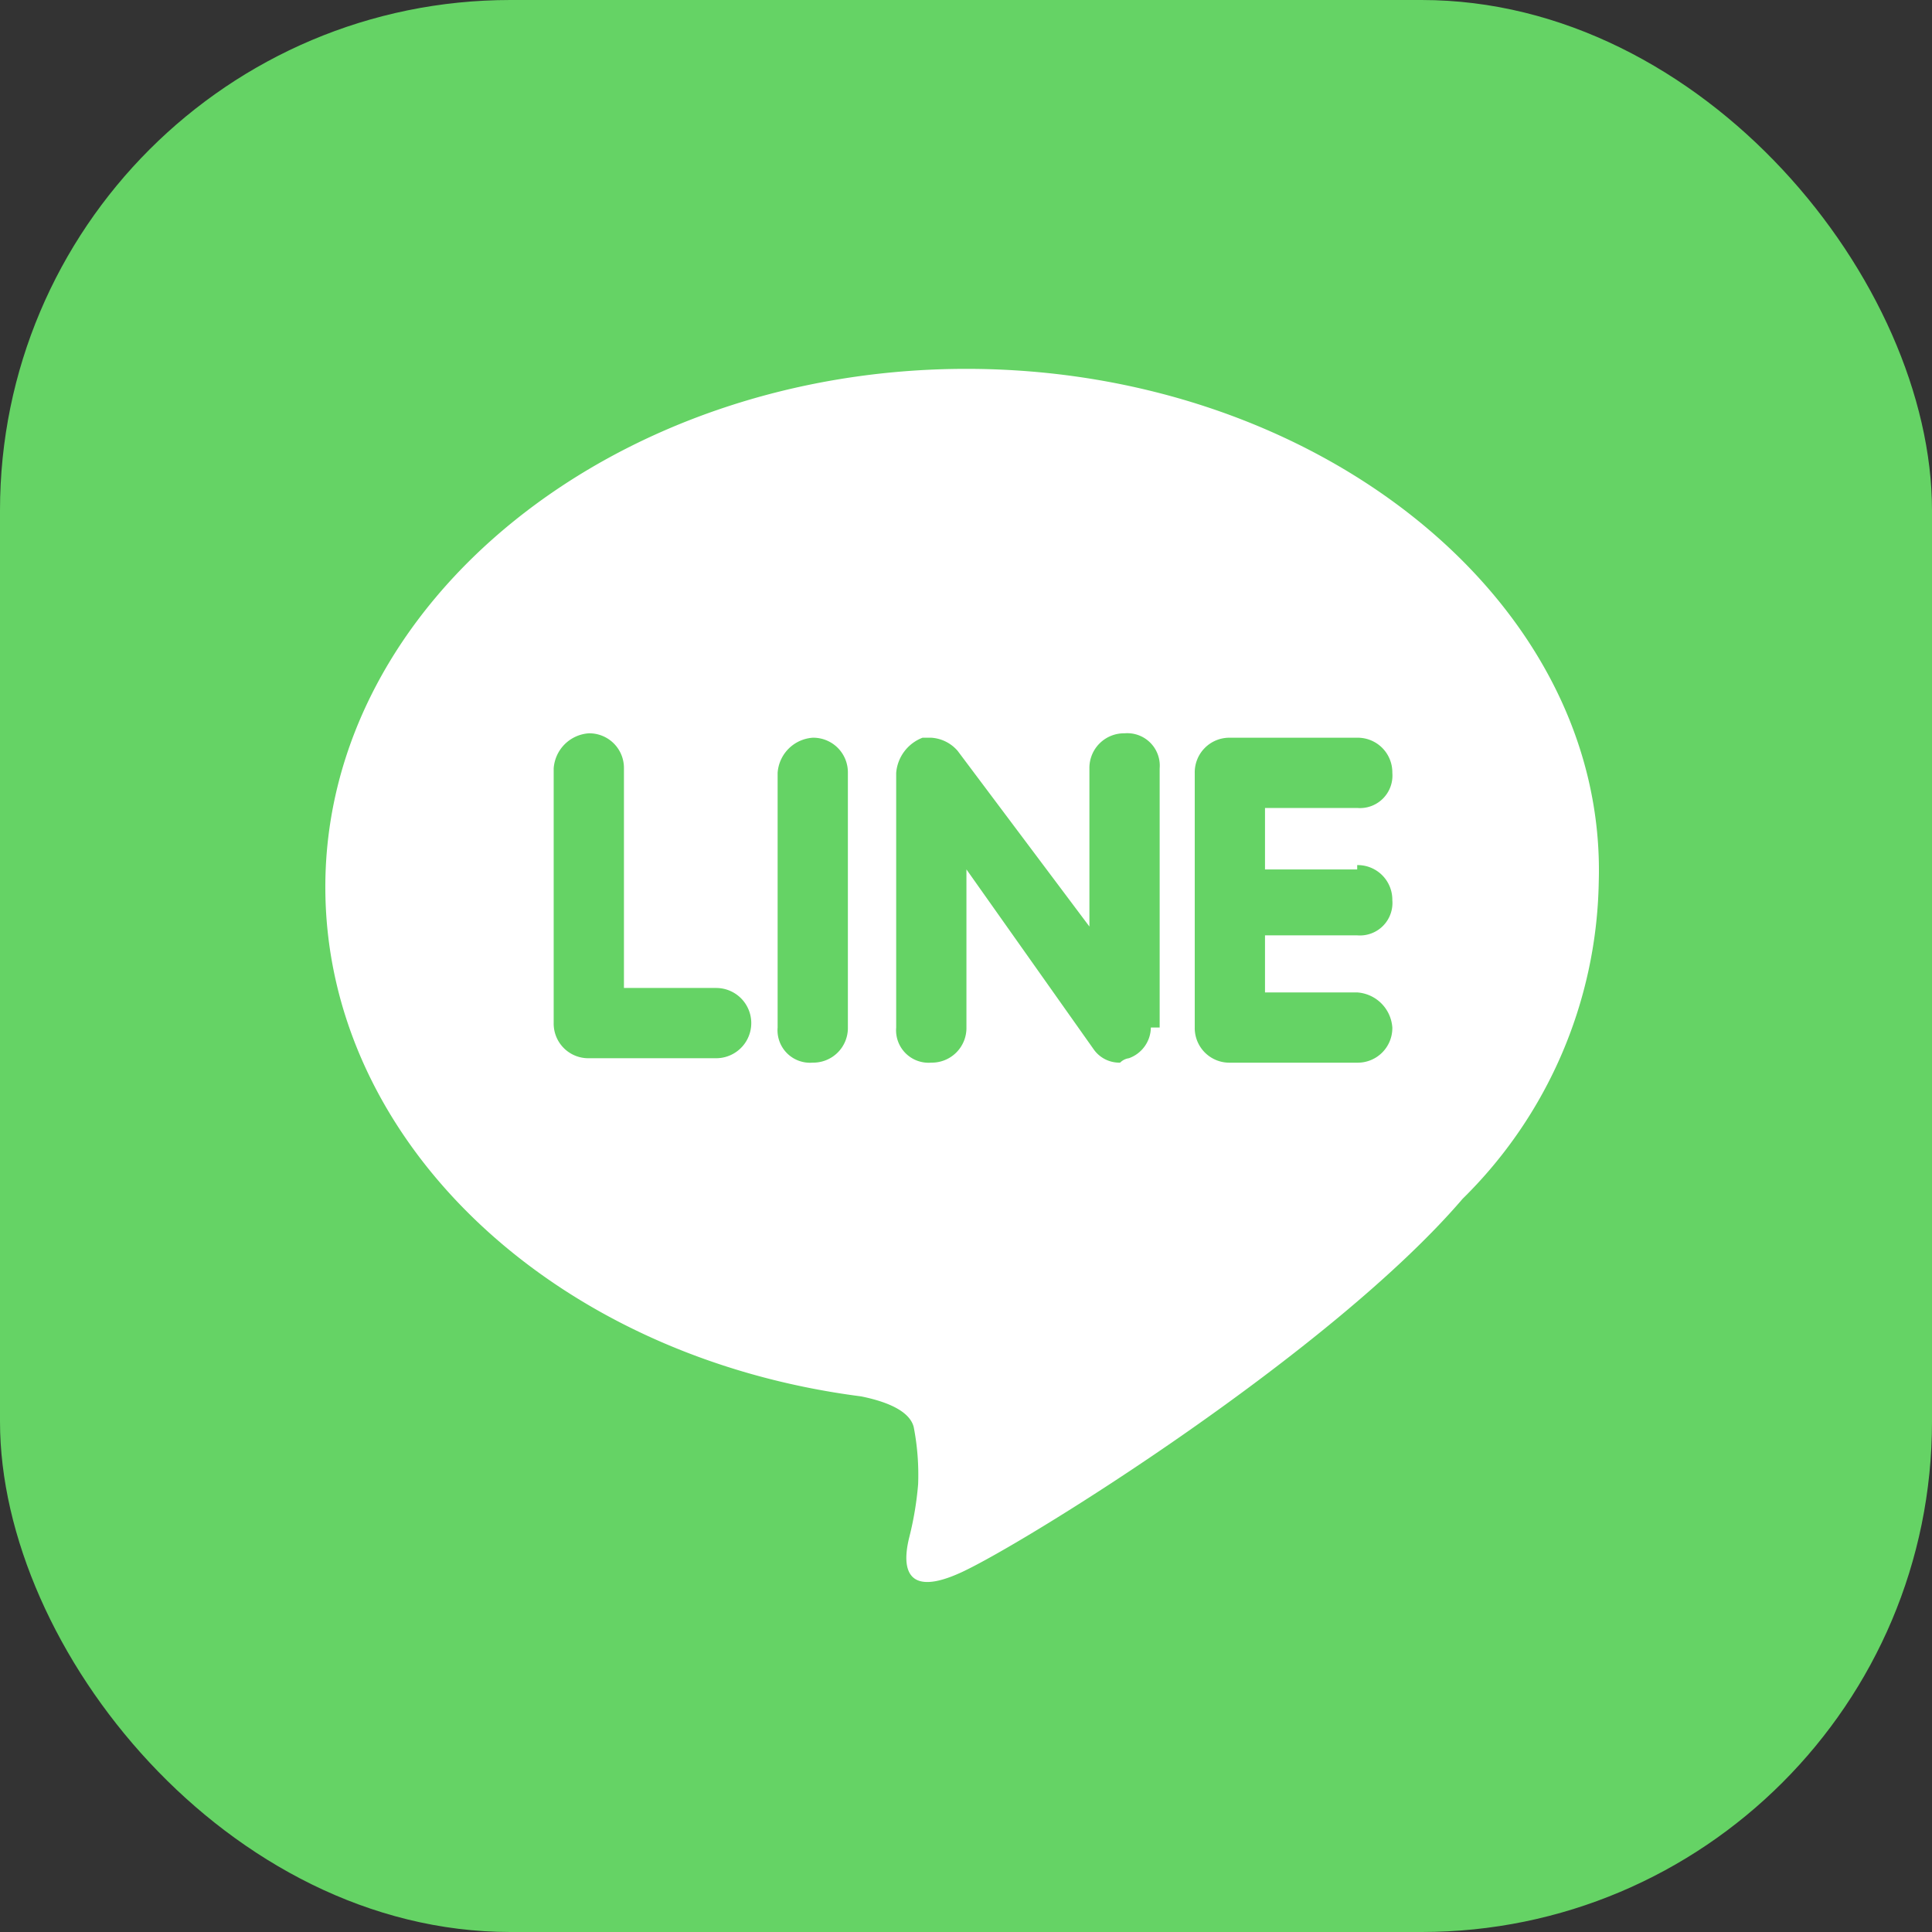 <svg xmlns="http://www.w3.org/2000/svg" viewBox="5302.001 7532.365 41.635 41.635">
  <rect x="5302.001" y="7532.365" width="41.635" height="41.635" fill="#333333" stroke="none"/>
  <defs>
    <style>
      .cls-1 {
        fill: #65d365;
      }

      .cls-2 {
        fill: #fff;
      }
    </style>
  </defs>
  <g id="グループ化_19" data-name="グループ化 19" transform="translate(4046.001 -15.635)">
    <rect id="長方形_39" data-name="長方形 39" class="cls-1" width="41.635" height="41.635" rx="11" transform="translate(1256 7548)"/>
    <path id="パス_108" data-name="パス 108" class="cls-2" d="M21.215,8.4C13.645,8.4,7.4,13.415,7.4,19.566c0,5.488,4.921,10.125,11.544,10.977.473.095,1.041.284,1.136.662a5.4,5.4,0,0,1,.095,1.23,6.988,6.988,0,0,1-.189,1.136c-.095.379-.284,1.419,1.136.757s7.949-4.731,10.787-8.043a9.805,9.805,0,0,0,2.933-6.813C35.031,13.415,28.785,8.4,21.215,8.4ZM15.822,23.256H13.078a.746.746,0,0,1-.757-.757V17.011a.814.814,0,0,1,.757-.757.746.746,0,0,1,.757.757v4.731h1.987a.757.757,0,1,1,0,1.514Zm2.839-.662a.746.746,0,0,1-.757.757.7.7,0,0,1-.757-.757V17.106a.814.814,0,0,1,.757-.757.746.746,0,0,1,.757.757Zm6.529,0a.712.712,0,0,1-.473.662.33.33,0,0,0-.189.095.674.674,0,0,1-.568-.284l-2.744-3.88v3.407a.746.746,0,0,1-.757.757.7.7,0,0,1-.757-.757V17.106a.887.887,0,0,1,.568-.757h.189a.818.818,0,0,1,.568.284l2.839,3.785V17.011a.746.746,0,0,1,.757-.757.7.7,0,0,1,.757.757v5.583Zm4.447-3.5a.746.746,0,0,1,.757.757.7.7,0,0,1-.757.757H27.65v1.23h1.987a.814.814,0,0,1,.757.757.746.746,0,0,1-.757.757H26.893a.746.746,0,0,1-.757-.757V17.106a.746.746,0,0,1,.757-.757h2.744a.746.746,0,0,1,.757.757.7.7,0,0,1-.757.757H27.65v1.325h1.987Z" transform="translate(1255.611 7547.549)"/>
  </g>
</svg>

